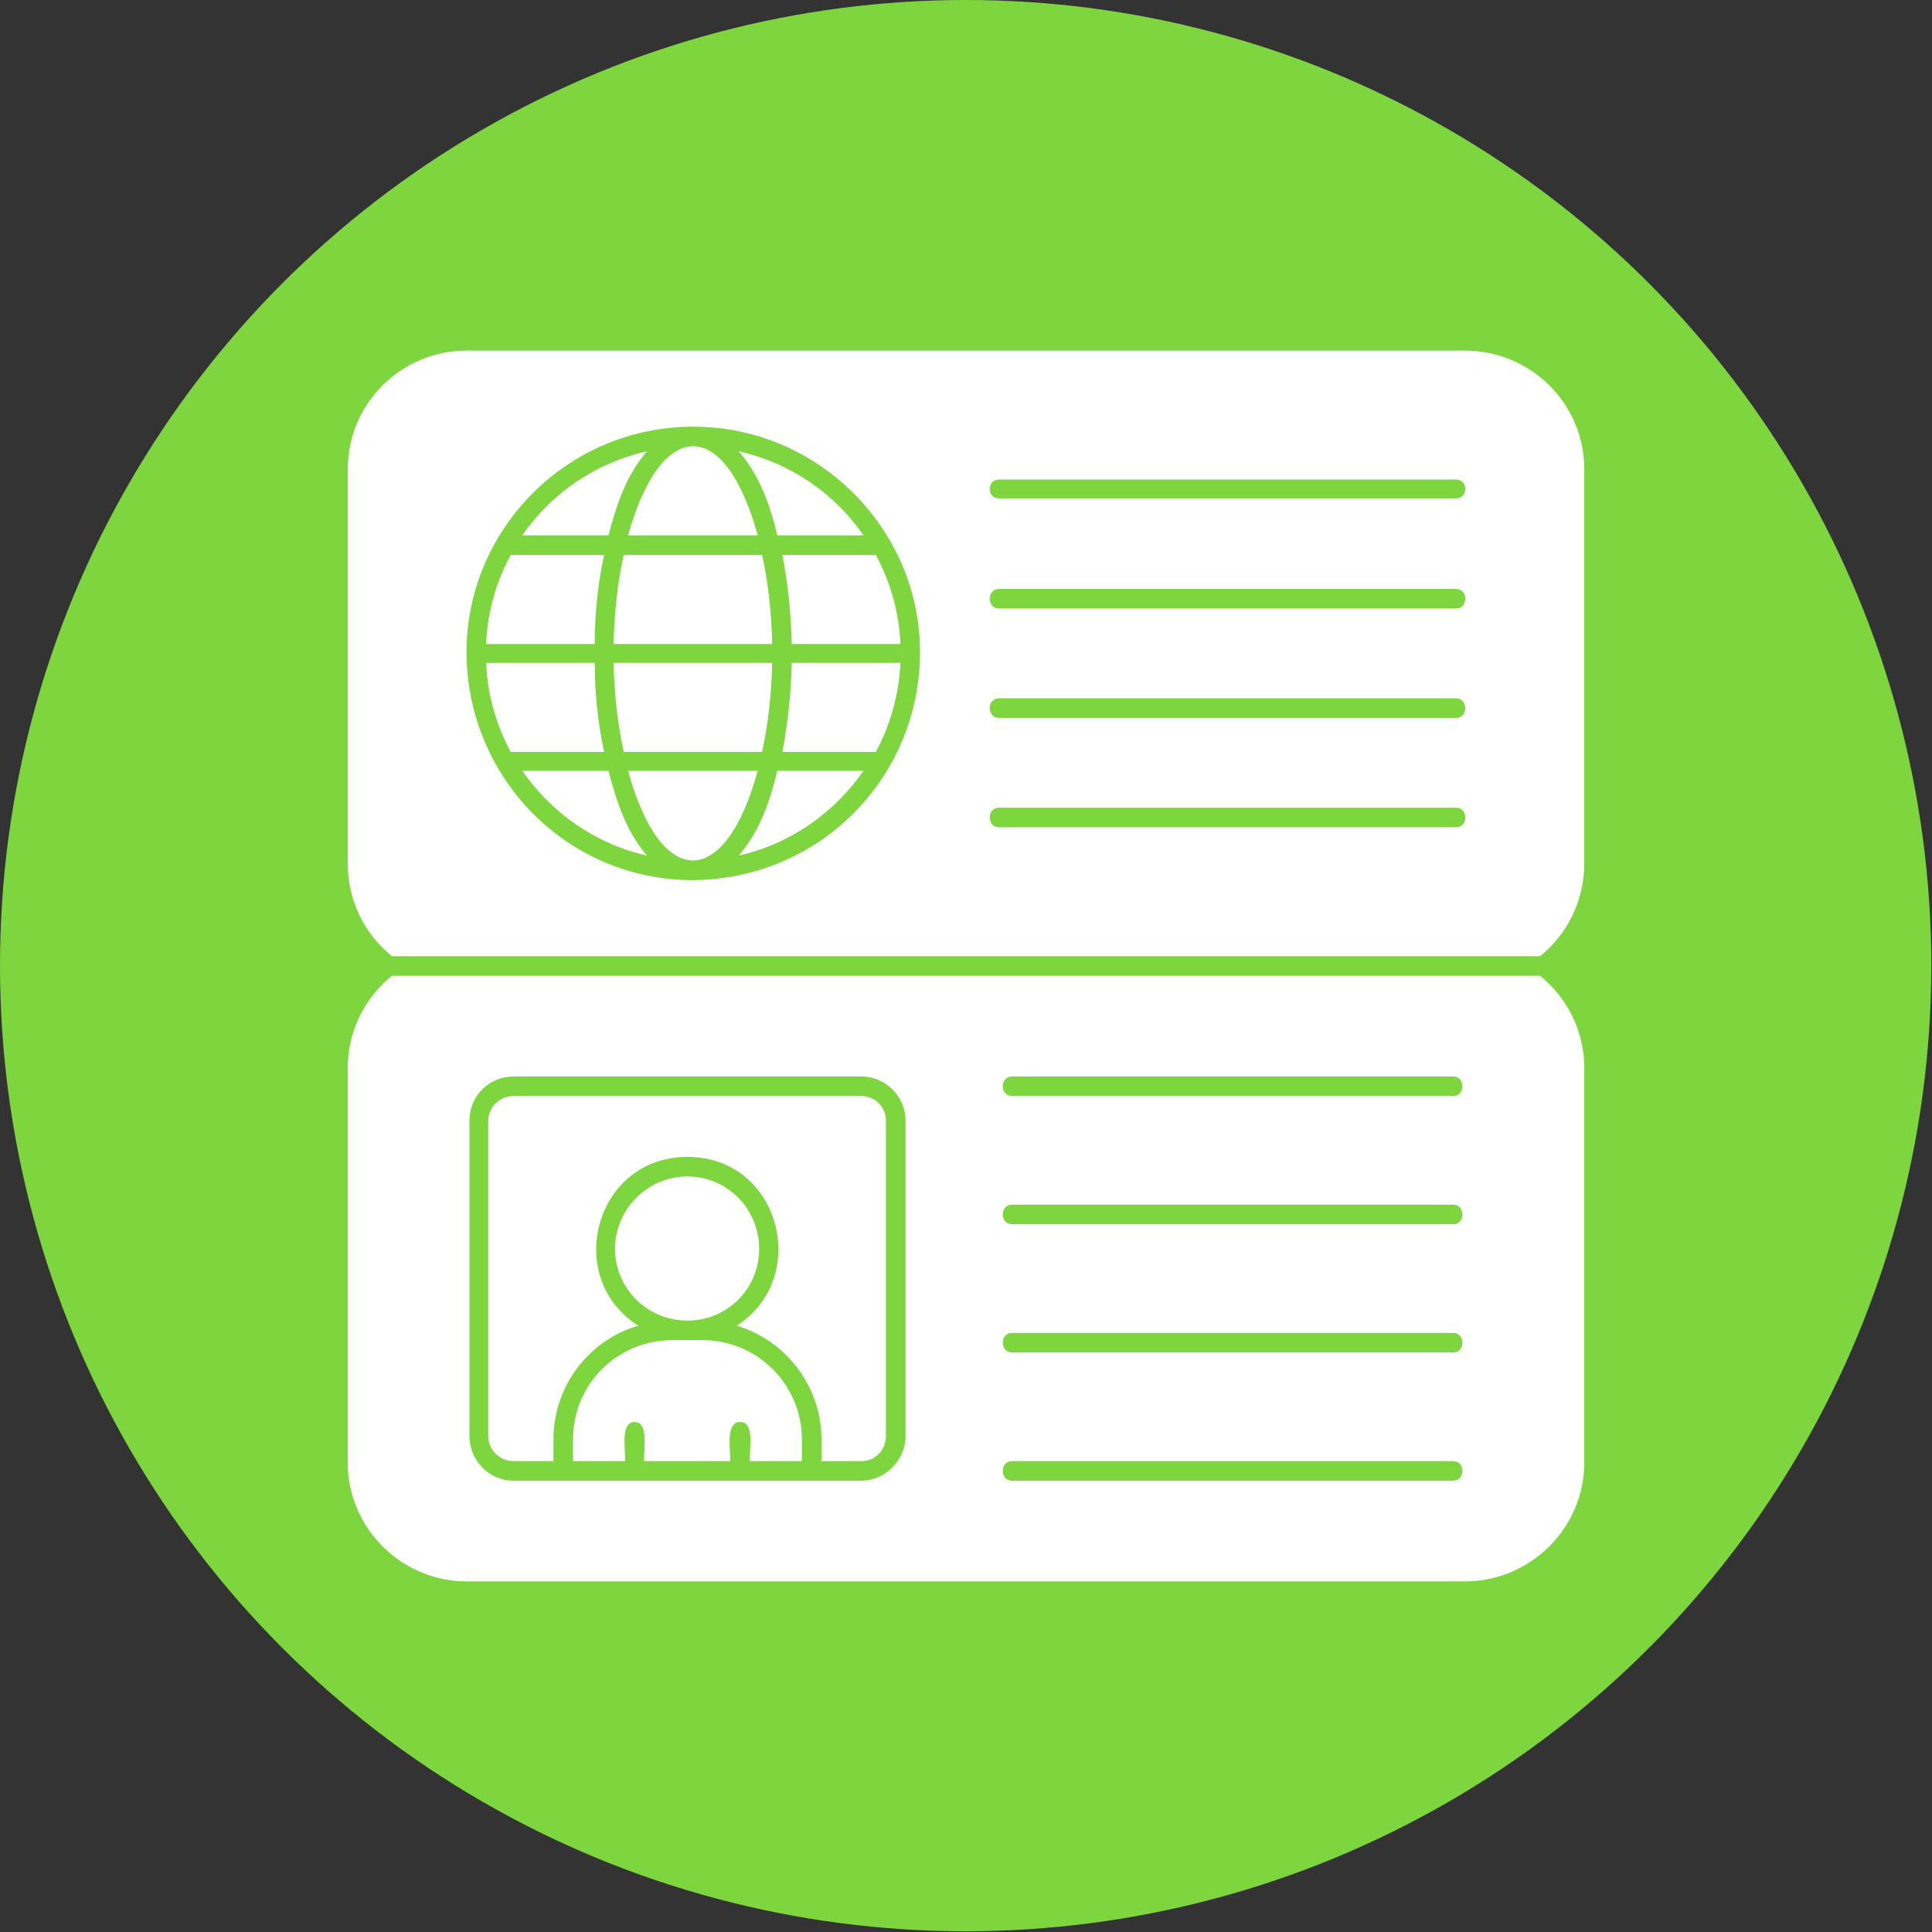 <svg clip-rule="evenodd" fill-rule="evenodd" height="512" image-rendering="optimizeQuality" shape-rendering="geometricPrecision" text-rendering="geometricPrecision" viewBox="0 0 2667 2667" width="512" xmlns="http://www.w3.org/2000/svg"><rect x="0" y="0" width="2667" height="2667" fill="#333333" stroke="none"/><g id="Layer_x0020_1"><circle cx="1333" cy="1333" fill="#7ed63f" r="1333"/><path d="m541 1320c-37-30-61-76-61-128v-544c0-91 74-164 164-164h1378c91 0 165 73 165 164v544c0 52-24 98-61 128zm408 503c55 0 99-44 99-99s-44-100-99-100-100 45-100 100 45 99 100 99zm1057 221c17 0 17-27 0-27h-609c-17 0-17 27 0 27zm0-177c17 0 17-27 0-27h-609c-17 0-17 27 0 27zm0-177c17 0 17-27 0-27h-609c-17 0-17 27 0 27zm0-177c17 0 17-27 0-27h-609c-17 0-17 27 0 27zm-817 531c33 0 61-28 61-62v-435c0-34-28-61-61-61h-480c-34 0-61 27-61 61v435c0 34 27 62 61 62zm-480-531h480c19 0 34 15 34 34v435c0 20-15 35-34 35h-55v-30c0-74-50-137-117-157 103-66 60-233-68-233s-172 167-68 233c-68 20-117 83-117 157v30h-55c-19 0-35-15-35-35v-435c0-19 16-34 35-34zm398 504h-72c0-21 6-54-13-54-20 0-14 33-14 54h-119c0-21 6-54-13-54s-13 33-13 54h-72v-30c0-76 61-137 137-137h42c76 0 137 62 137 137zm903-875c17 0 17-27 0-27h-631c-17 0-17 27 0 27zm0-151c17 0 17-27 0-27h-631c-17 0-17 27 0 27zm0-151c17 0 17-27 0-27h-631c-17 0-17 27 0 27zm0-152c17 0 17-26 0-26h-631c-17 0-17 26 0 26zm-1053 527c177-2 312-143 313-313s-139-313-313-313c-175 0-314 143-313 313s137 313 313 313zm63-592c71 16 132 58 172 116h-119c-10-42-24-82-53-116zm26 116h-179c46-164 134-164 179 0zm-206 0h-119c40-58 101-100 172-116-29 34-42 74-53 116zm369 27c20 37 32 78 34 123h-150c-1-41-5-82-13-123zm-143 123h-219c1-40 5-83 14-123h191c9 40 13 83 14 123zm-245 0h-150c2-45 14-86 34-123h129c-9 41-13 82-13 123zm422 26c-2 44-14 86-34 123h-129c8-42 12-82 13-123zm-191 123h-191c-9-41-13-83-14-123h219c-1 40-5 82-14 123zm-218 0h-129c-20-37-32-79-34-123h150c0 41 4 81 13 123zm358 26c-40 58-101 101-172 117 29-34 43-75 53-117zm-299 117c-71-16-132-59-172-117h119c11 42 24 83 53 117zm-26-117h179c-45 165-134 165-179 0zm1259 283c37 30 61 76 61 127v545c0 90-74 164-165 164h-1378c-90 0-164-74-164-164v-545c0-51 24-97 61-127z" fill="#fff"/></g></svg>
